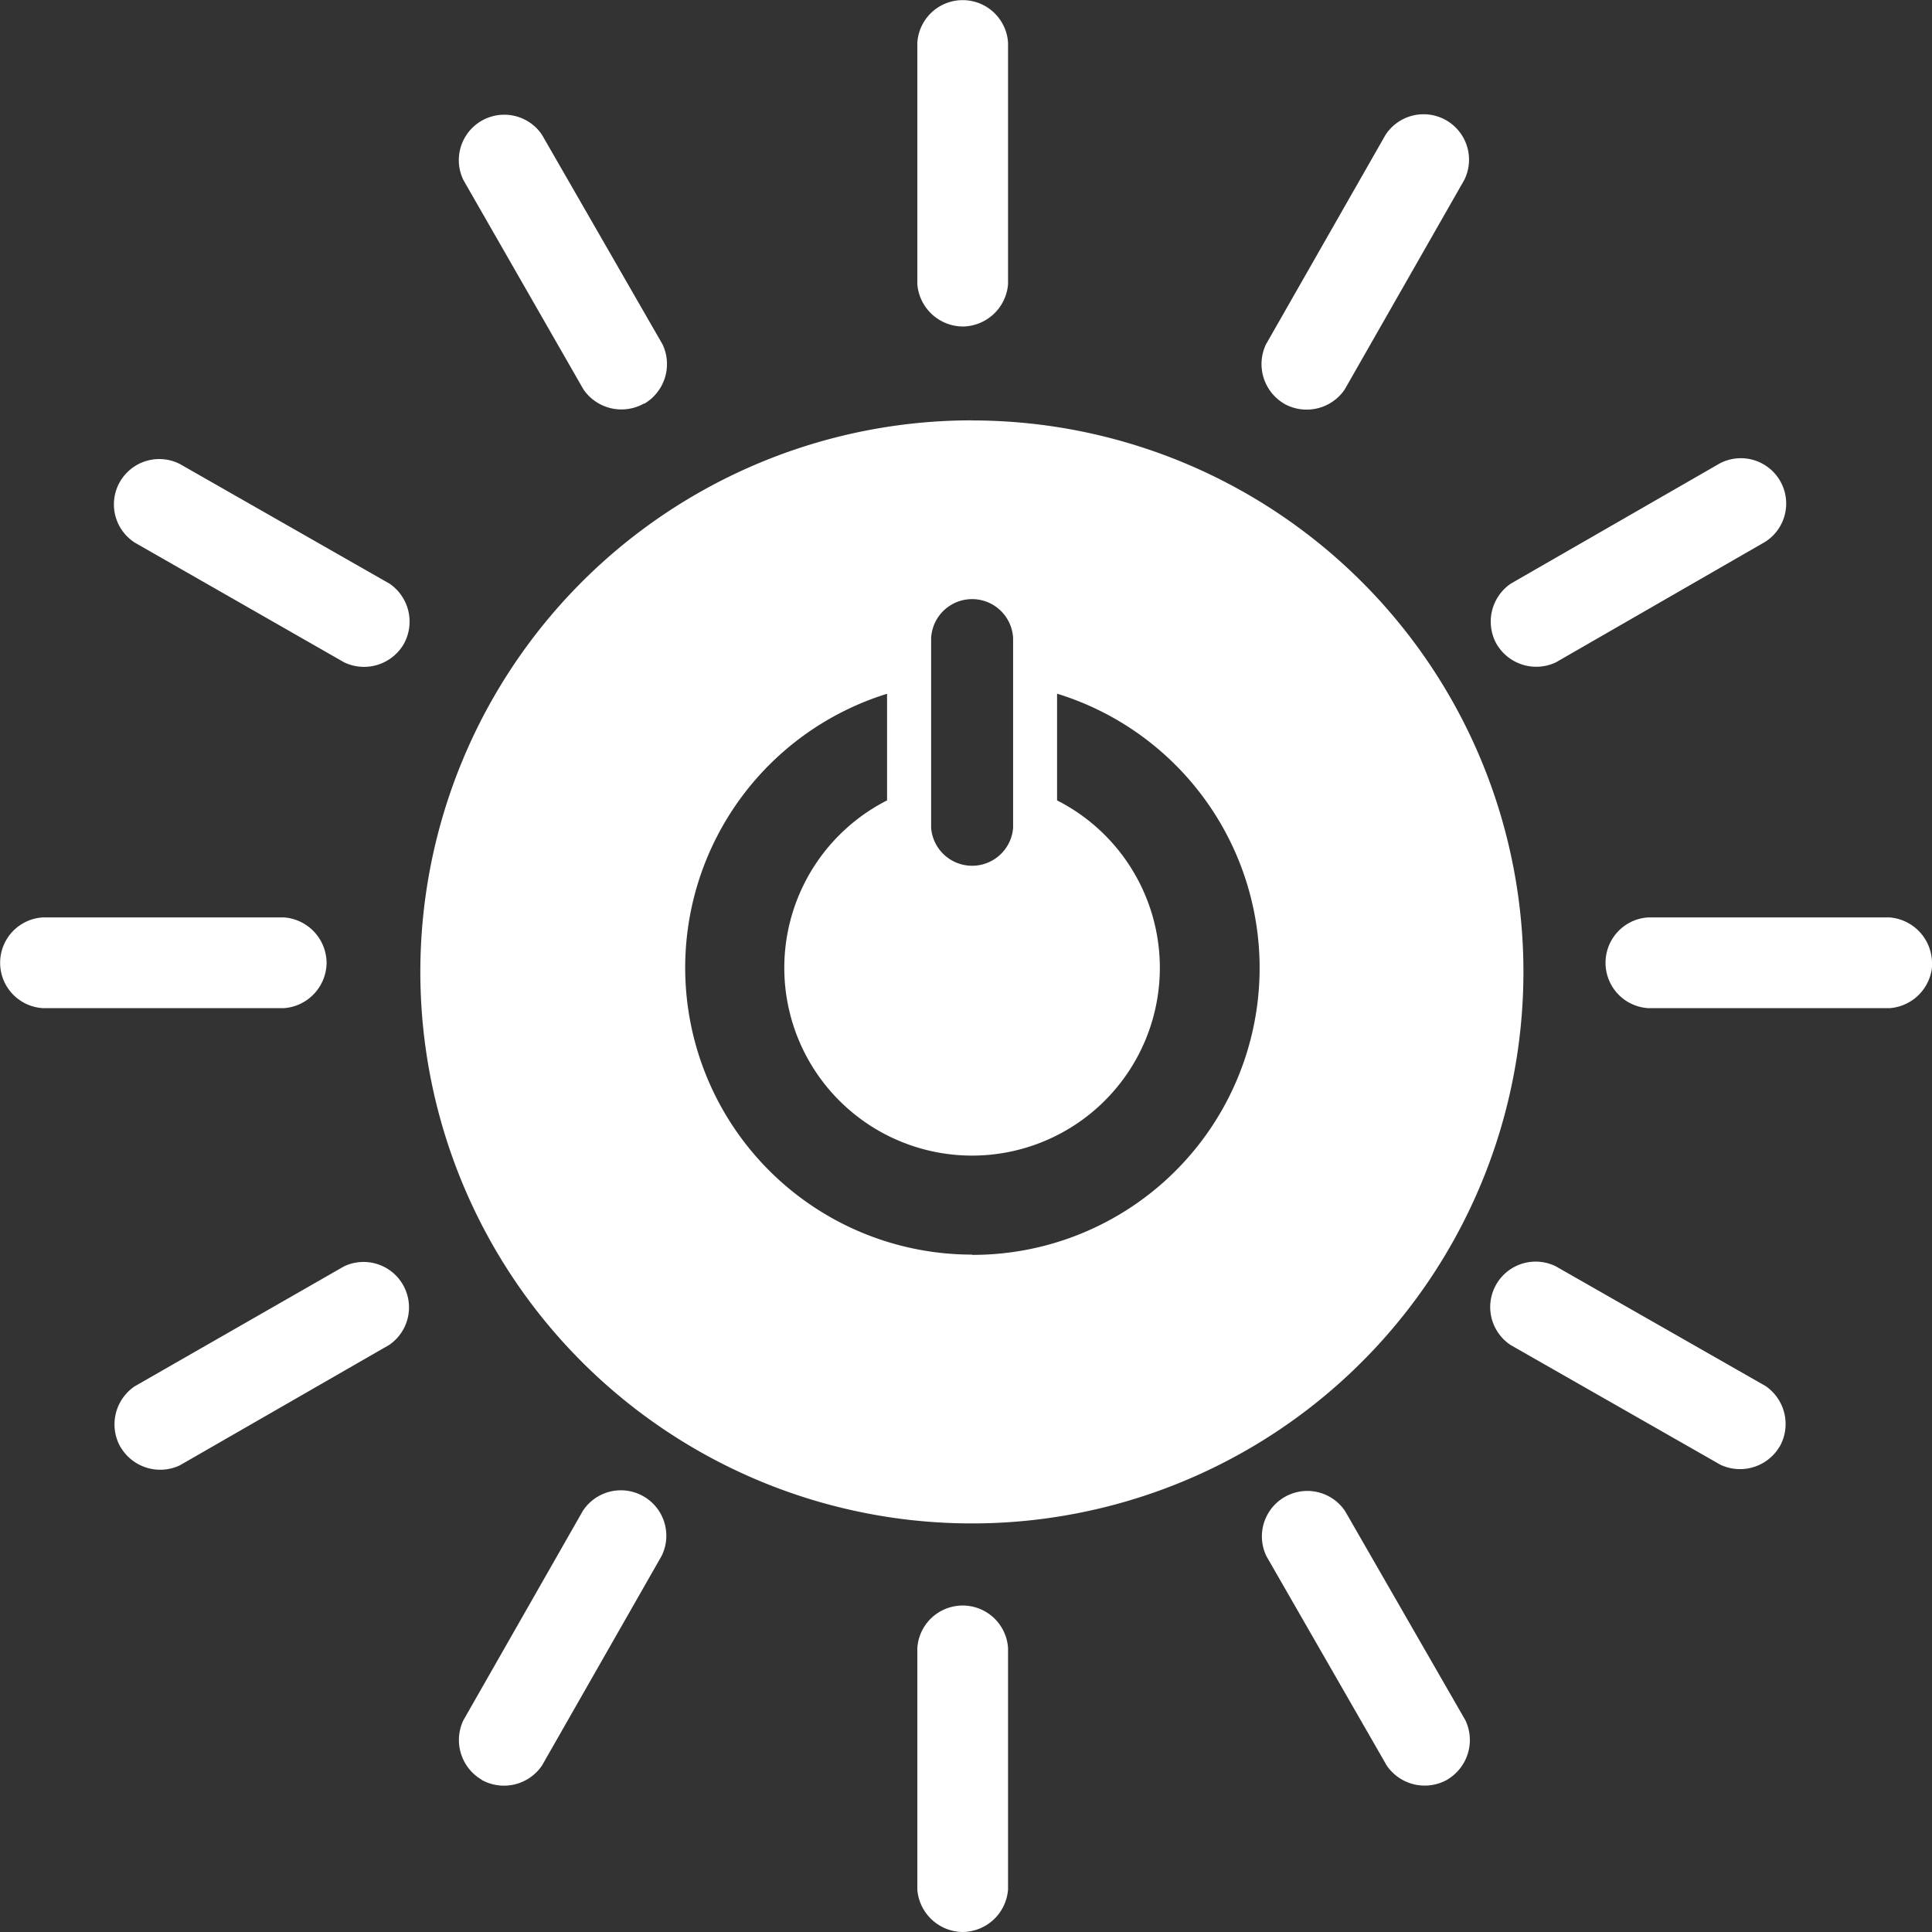 <svg xmlns="http://www.w3.org/2000/svg" width="21" height="21" viewBox="0 0 21 21">
  <rect x="0" y="0" width="21" height="21" fill="#333333" stroke="none"/>
  <g id="clean-energy" transform="translate(-0.358)">
    <path id="Path_16" data-name="Path 16" d="M10.924,13.637A3.118,3.118,0,0,1,10,7.541V8.7a2.041,2.041,0,1,0,1.848,0V7.54a3.119,3.119,0,0,1-.922,6.1Zm-.445-6.7a.446.446,0,0,1,.891,0V9a.447.447,0,0,1-.891,0V6.938Zm.444-2.368a5.995,5.995,0,1,0,5.994,5.994A5.994,5.994,0,0,0,10.922,4.57ZM3.908,10.464a.5.5,0,0,0-.461-.492H.822a.494.494,0,0,0,0,.986H3.447a.5.5,0,0,0,.461-.494m17.45,0a.5.5,0,0,0-.461-.492H18.272a.494.494,0,0,0,0,.986H20.9a.5.5,0,0,0,.461-.494M10.824,21a.5.5,0,0,0,.491-.461V17.914a.494.494,0,0,0-.986,0V20.54a.5.5,0,0,0,.494.46m8.881-5.279a.5.5,0,0,0-.156-.656l-2.278-1.3a.494.494,0,0,0-.49.856l2.278,1.3a.5.5,0,0,0,.645-.2M5.594,19.347a.5.5,0,0,0,.655-.156l1.3-2.278a.494.494,0,0,0-.856-.49L5.394,18.7a.5.5,0,0,0,.2.645m10.493,0a.5.5,0,0,0,.2-.645l-1.309-2.276a.494.494,0,0,0-.854.492l1.308,2.276a.5.5,0,0,0,.658.152M1.668,15.728a.5.5,0,0,0,.644.2l2.276-1.309a.494.494,0,0,0-.491-.854L1.82,15.07a.5.5,0,0,0-.153.658M10.824,3.549a.5.5,0,0,0,.491-.46V.464a.494.494,0,0,0-.986,0V3.089a.5.5,0,0,0,.494.46M4.747,7a.5.5,0,0,0-.155-.656l-2.278-1.3a.493.493,0,0,0-.489.855L4.1,7.2A.5.5,0,0,0,4.747,7M14.319,4.39a.5.5,0,0,0,.655-.156l1.3-2.278a.494.494,0,0,0-.856-.49l-1.3,2.278a.5.5,0,0,0,.2.645m-6.958,0a.5.5,0,0,0,.2-.645L6.249,1.465a.494.494,0,0,0-.854.492L6.7,4.233a.5.5,0,0,0,.658.153M16.625,7a.5.5,0,0,0,.644.2l2.275-1.31a.493.493,0,0,0-.491-.854L16.778,6.345A.5.5,0,0,0,16.625,7" fill="#fff" fill-rule="evenodd"/>
  </g>
</svg>
